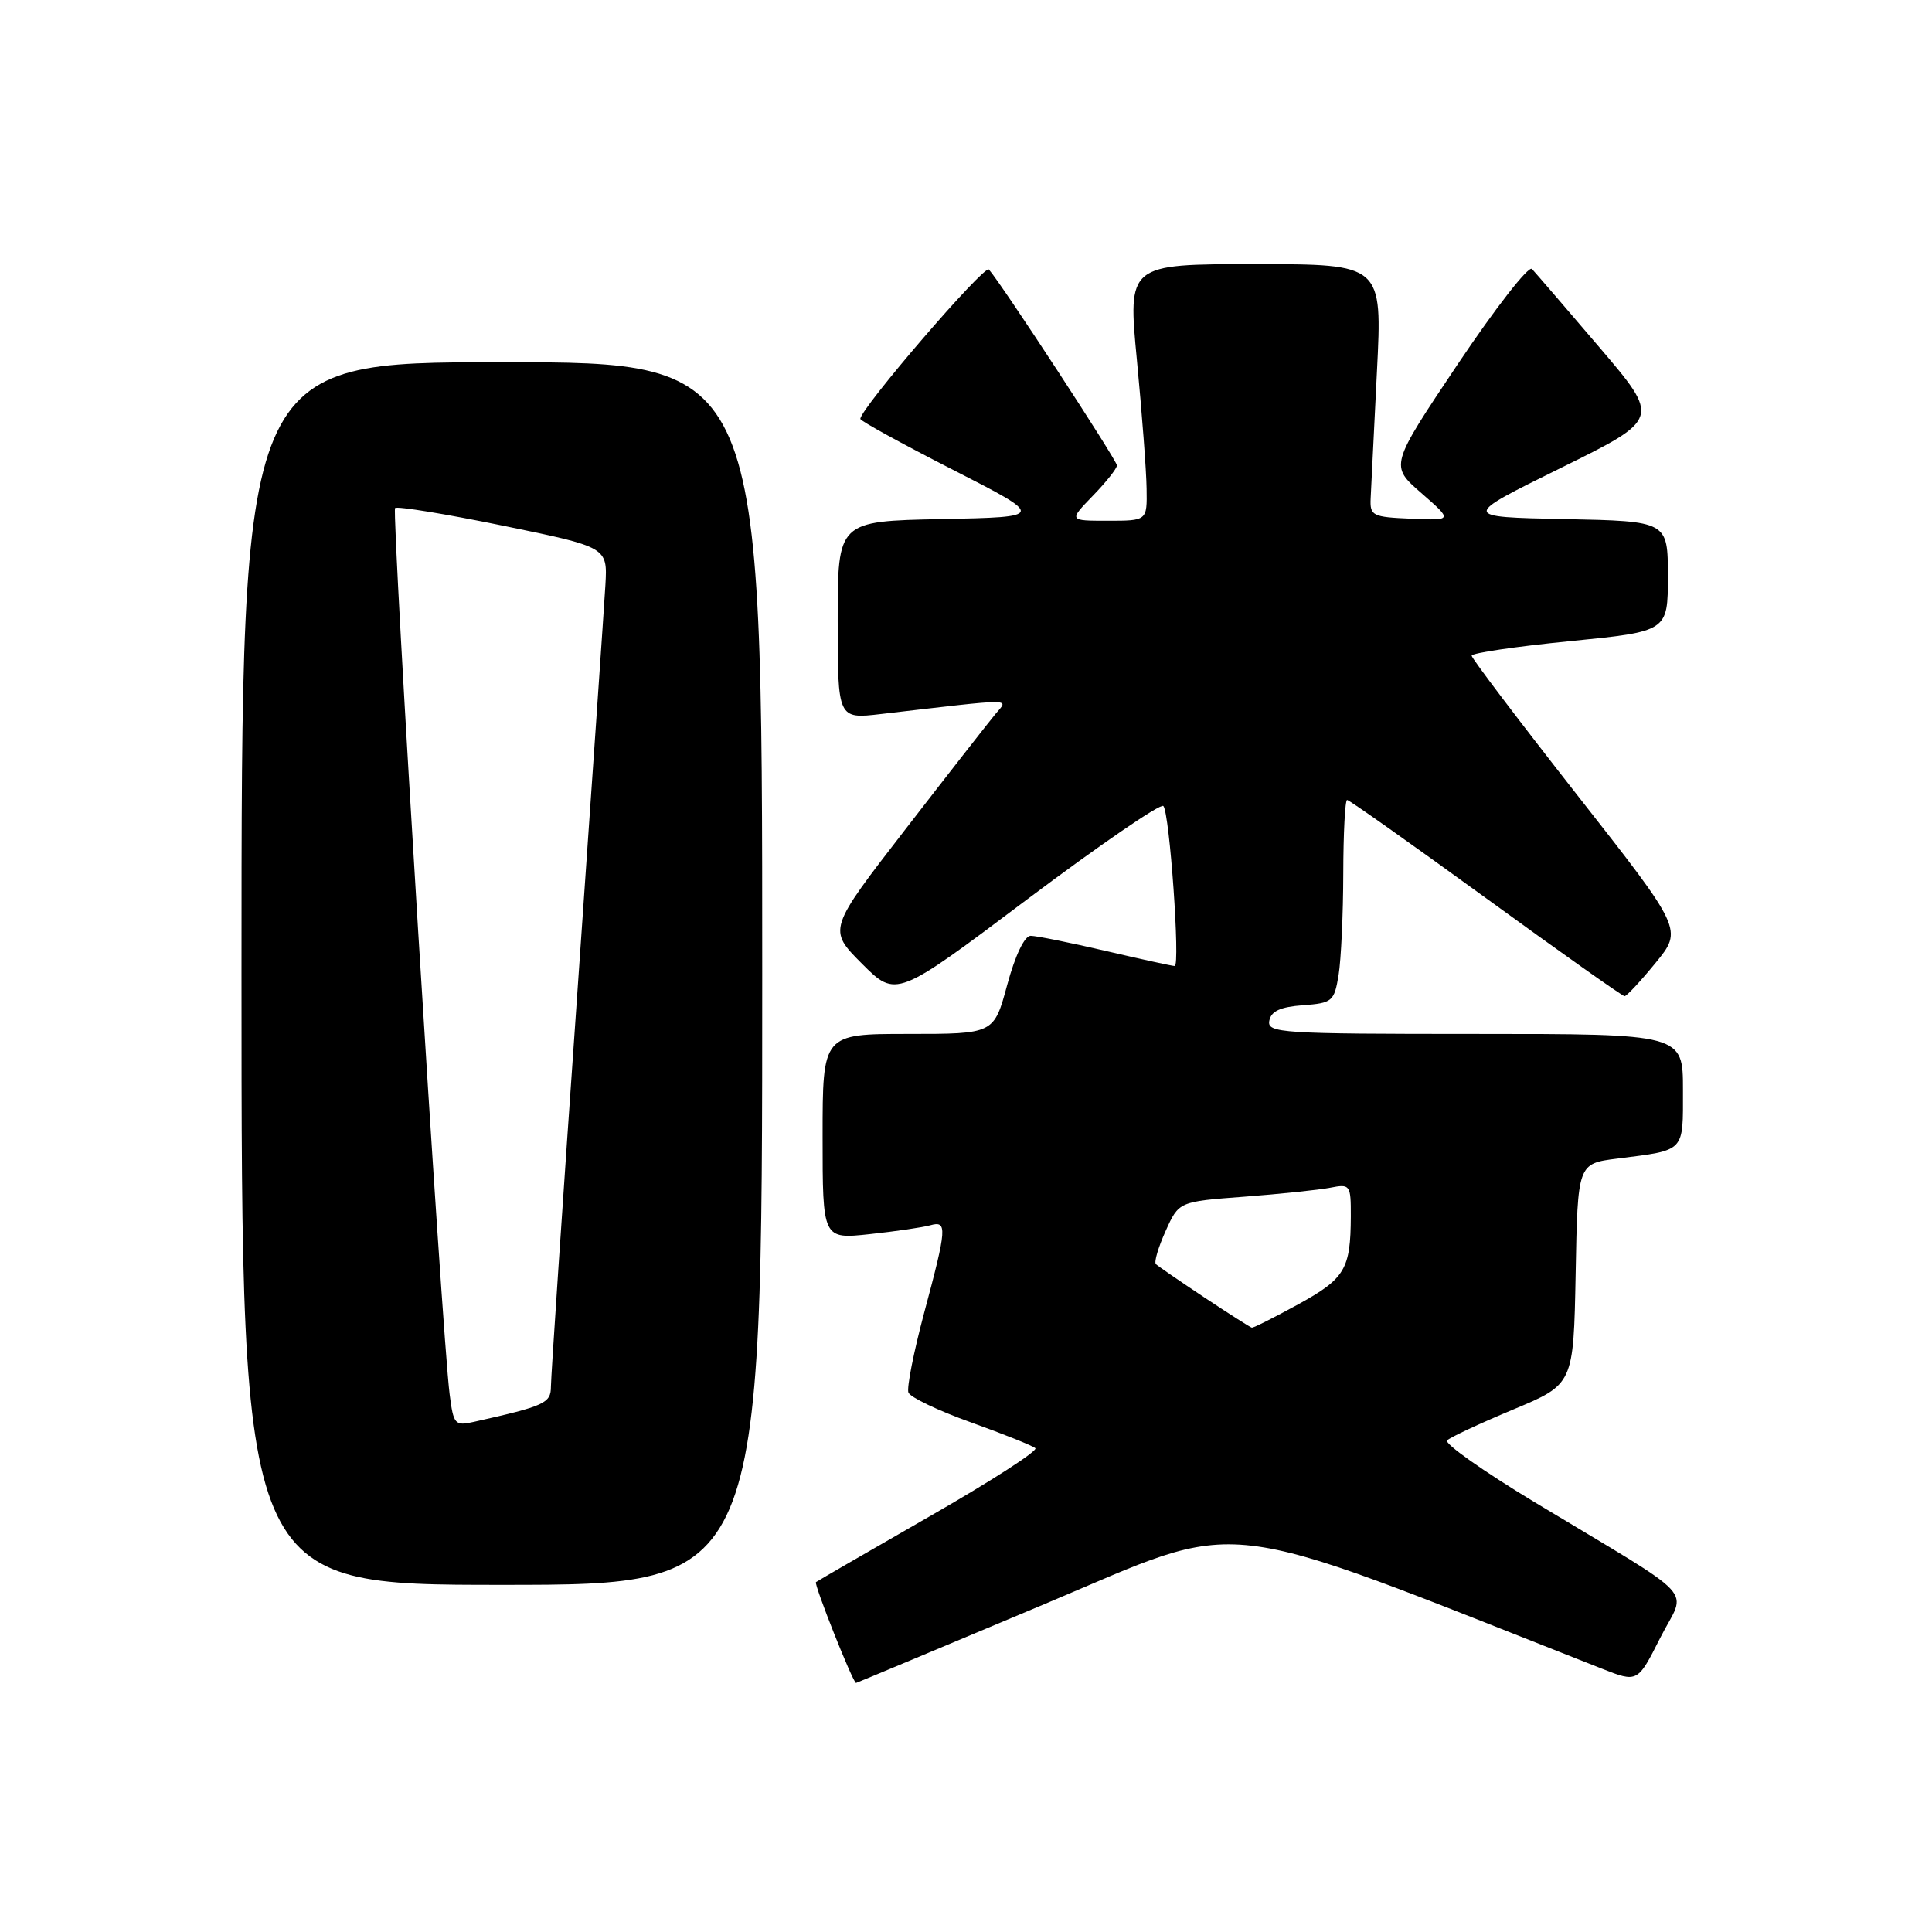<?xml version="1.0" encoding="UTF-8" standalone="no"?>
<!DOCTYPE svg PUBLIC "-//W3C//DTD SVG 1.1//EN" "http://www.w3.org/Graphics/SVG/1.1/DTD/svg11.dtd" >
<svg xmlns="http://www.w3.org/2000/svg" xmlns:xlink="http://www.w3.org/1999/xlink" version="1.1" viewBox="0 0 256 256">
 <g >
 <path fill="currentColor"
d=" M 138.43 212.54 C 165.54 201.14 159.91 200.49 212.24 221.10 C 216.99 222.97 216.99 222.97 220.00 217.00 C 223.46 210.15 225.64 212.50 203.25 198.99 C 196.51 194.92 191.34 191.26 191.75 190.86 C 192.16 190.45 196.10 188.61 200.50 186.77 C 208.50 183.43 208.50 183.43 208.78 168.81 C 209.05 154.18 209.05 154.18 214.28 153.52 C 223.38 152.36 223.00 152.76 223.00 144.43 C 223.00 137.00 223.00 137.00 195.43 137.00 C 169.71 137.00 167.88 136.88 168.19 135.25 C 168.43 133.98 169.66 133.42 172.64 133.20 C 176.54 132.91 176.79 132.70 177.37 129.20 C 177.70 127.16 177.98 121.11 177.99 115.75 C 178.00 110.39 178.23 106.00 178.50 106.00 C 178.78 106.00 187.05 111.85 196.89 119.00 C 206.72 126.15 214.99 132.00 215.26 132.00 C 215.54 132.00 217.38 130.02 219.37 127.59 C 222.98 123.18 222.98 123.18 208.99 105.35 C 201.30 95.54 195.00 87.23 195.00 86.88 C 195.00 86.53 200.85 85.67 208.00 84.96 C 221.00 83.67 221.00 83.67 221.00 76.37 C 221.00 69.06 221.00 69.06 207.32 68.78 C 193.64 68.50 193.64 68.50 206.83 62.00 C 220.01 55.50 220.01 55.50 211.91 46.00 C 207.45 40.77 203.43 36.11 202.99 35.64 C 202.55 35.17 198.13 40.84 193.17 48.24 C 184.16 61.70 184.16 61.70 188.33 65.33 C 192.50 68.97 192.50 68.97 187.00 68.73 C 181.83 68.51 181.51 68.35 181.62 66.00 C 181.68 64.62 182.06 57.09 182.45 49.25 C 183.17 35.00 183.17 35.00 166.30 35.00 C 149.43 35.00 149.43 35.00 150.65 47.75 C 151.32 54.76 151.90 62.41 151.93 64.75 C 152.00 69.00 152.00 69.00 146.80 69.00 C 141.61 69.00 141.61 69.00 144.80 65.70 C 146.56 63.89 148.00 62.08 148.00 61.67 C 148.00 61.00 132.65 37.51 131.03 35.71 C 130.43 35.05 114.00 54.14 114.00 55.51 C 114.00 55.77 119.51 58.80 126.25 62.24 C 138.50 68.50 138.50 68.50 124.75 68.78 C 111.00 69.06 111.00 69.06 111.00 82.17 C 111.00 95.28 111.00 95.28 116.75 94.61 C 134.84 92.51 133.66 92.51 131.91 94.60 C 131.04 95.65 125.68 102.50 120.01 109.84 C 109.70 123.17 109.70 123.17 114.22 127.70 C 118.75 132.22 118.75 132.22 136.12 119.16 C 145.68 111.98 153.79 106.42 154.15 106.80 C 154.98 107.69 156.41 128.00 155.65 128.00 C 155.33 128.00 151.22 127.10 146.50 126.00 C 141.78 124.90 137.31 124.00 136.57 124.00 C 135.76 124.00 134.52 126.58 133.46 130.50 C 131.70 137.00 131.70 137.00 120.35 137.00 C 109.00 137.00 109.00 137.00 109.00 150.60 C 109.00 164.20 109.00 164.20 115.25 163.53 C 118.69 163.16 122.29 162.63 123.25 162.36 C 125.55 161.71 125.48 162.68 122.46 173.94 C 121.07 179.14 120.13 183.90 120.37 184.52 C 120.61 185.15 124.34 186.93 128.65 188.47 C 132.97 190.02 136.81 191.56 137.19 191.89 C 137.57 192.23 131.27 196.29 123.19 200.92 C 115.11 205.56 108.33 209.48 108.12 209.64 C 107.81 209.87 113.02 223.00 113.43 223.00 C 113.50 223.00 124.75 218.29 138.43 212.54 Z  M 101.00 129.00 C 101.00 48.00 101.00 48.00 66.50 48.00 C 32.00 48.00 32.00 48.00 32.00 129.00 C 32.00 210.00 32.00 210.00 66.50 210.00 C 101.00 210.00 101.00 210.00 101.00 129.00 Z  M 159.57 171.91 C 156.31 169.74 153.42 167.76 153.16 167.50 C 152.90 167.23 153.48 165.27 154.45 163.12 C 156.20 159.22 156.20 159.22 164.85 158.57 C 169.61 158.21 174.74 157.67 176.25 157.38 C 178.91 156.86 179.00 156.98 178.99 161.17 C 178.96 168.18 178.23 169.41 172.06 172.81 C 168.86 174.56 166.08 175.97 165.87 175.92 C 165.67 175.88 162.83 174.07 159.57 171.91 Z  M 59.58 184.75 C 58.57 176.92 51.86 67.81 52.35 67.32 C 52.62 67.05 59.06 68.10 66.67 69.66 C 80.50 72.50 80.50 72.50 80.22 77.50 C 80.06 80.25 78.37 104.77 76.47 132.00 C 74.56 159.23 73.00 182.50 73.00 183.71 C 73.00 185.93 72.23 186.29 62.81 188.40 C 60.28 188.97 60.09 188.77 59.58 184.75 Z "/>
</g>
</svg>